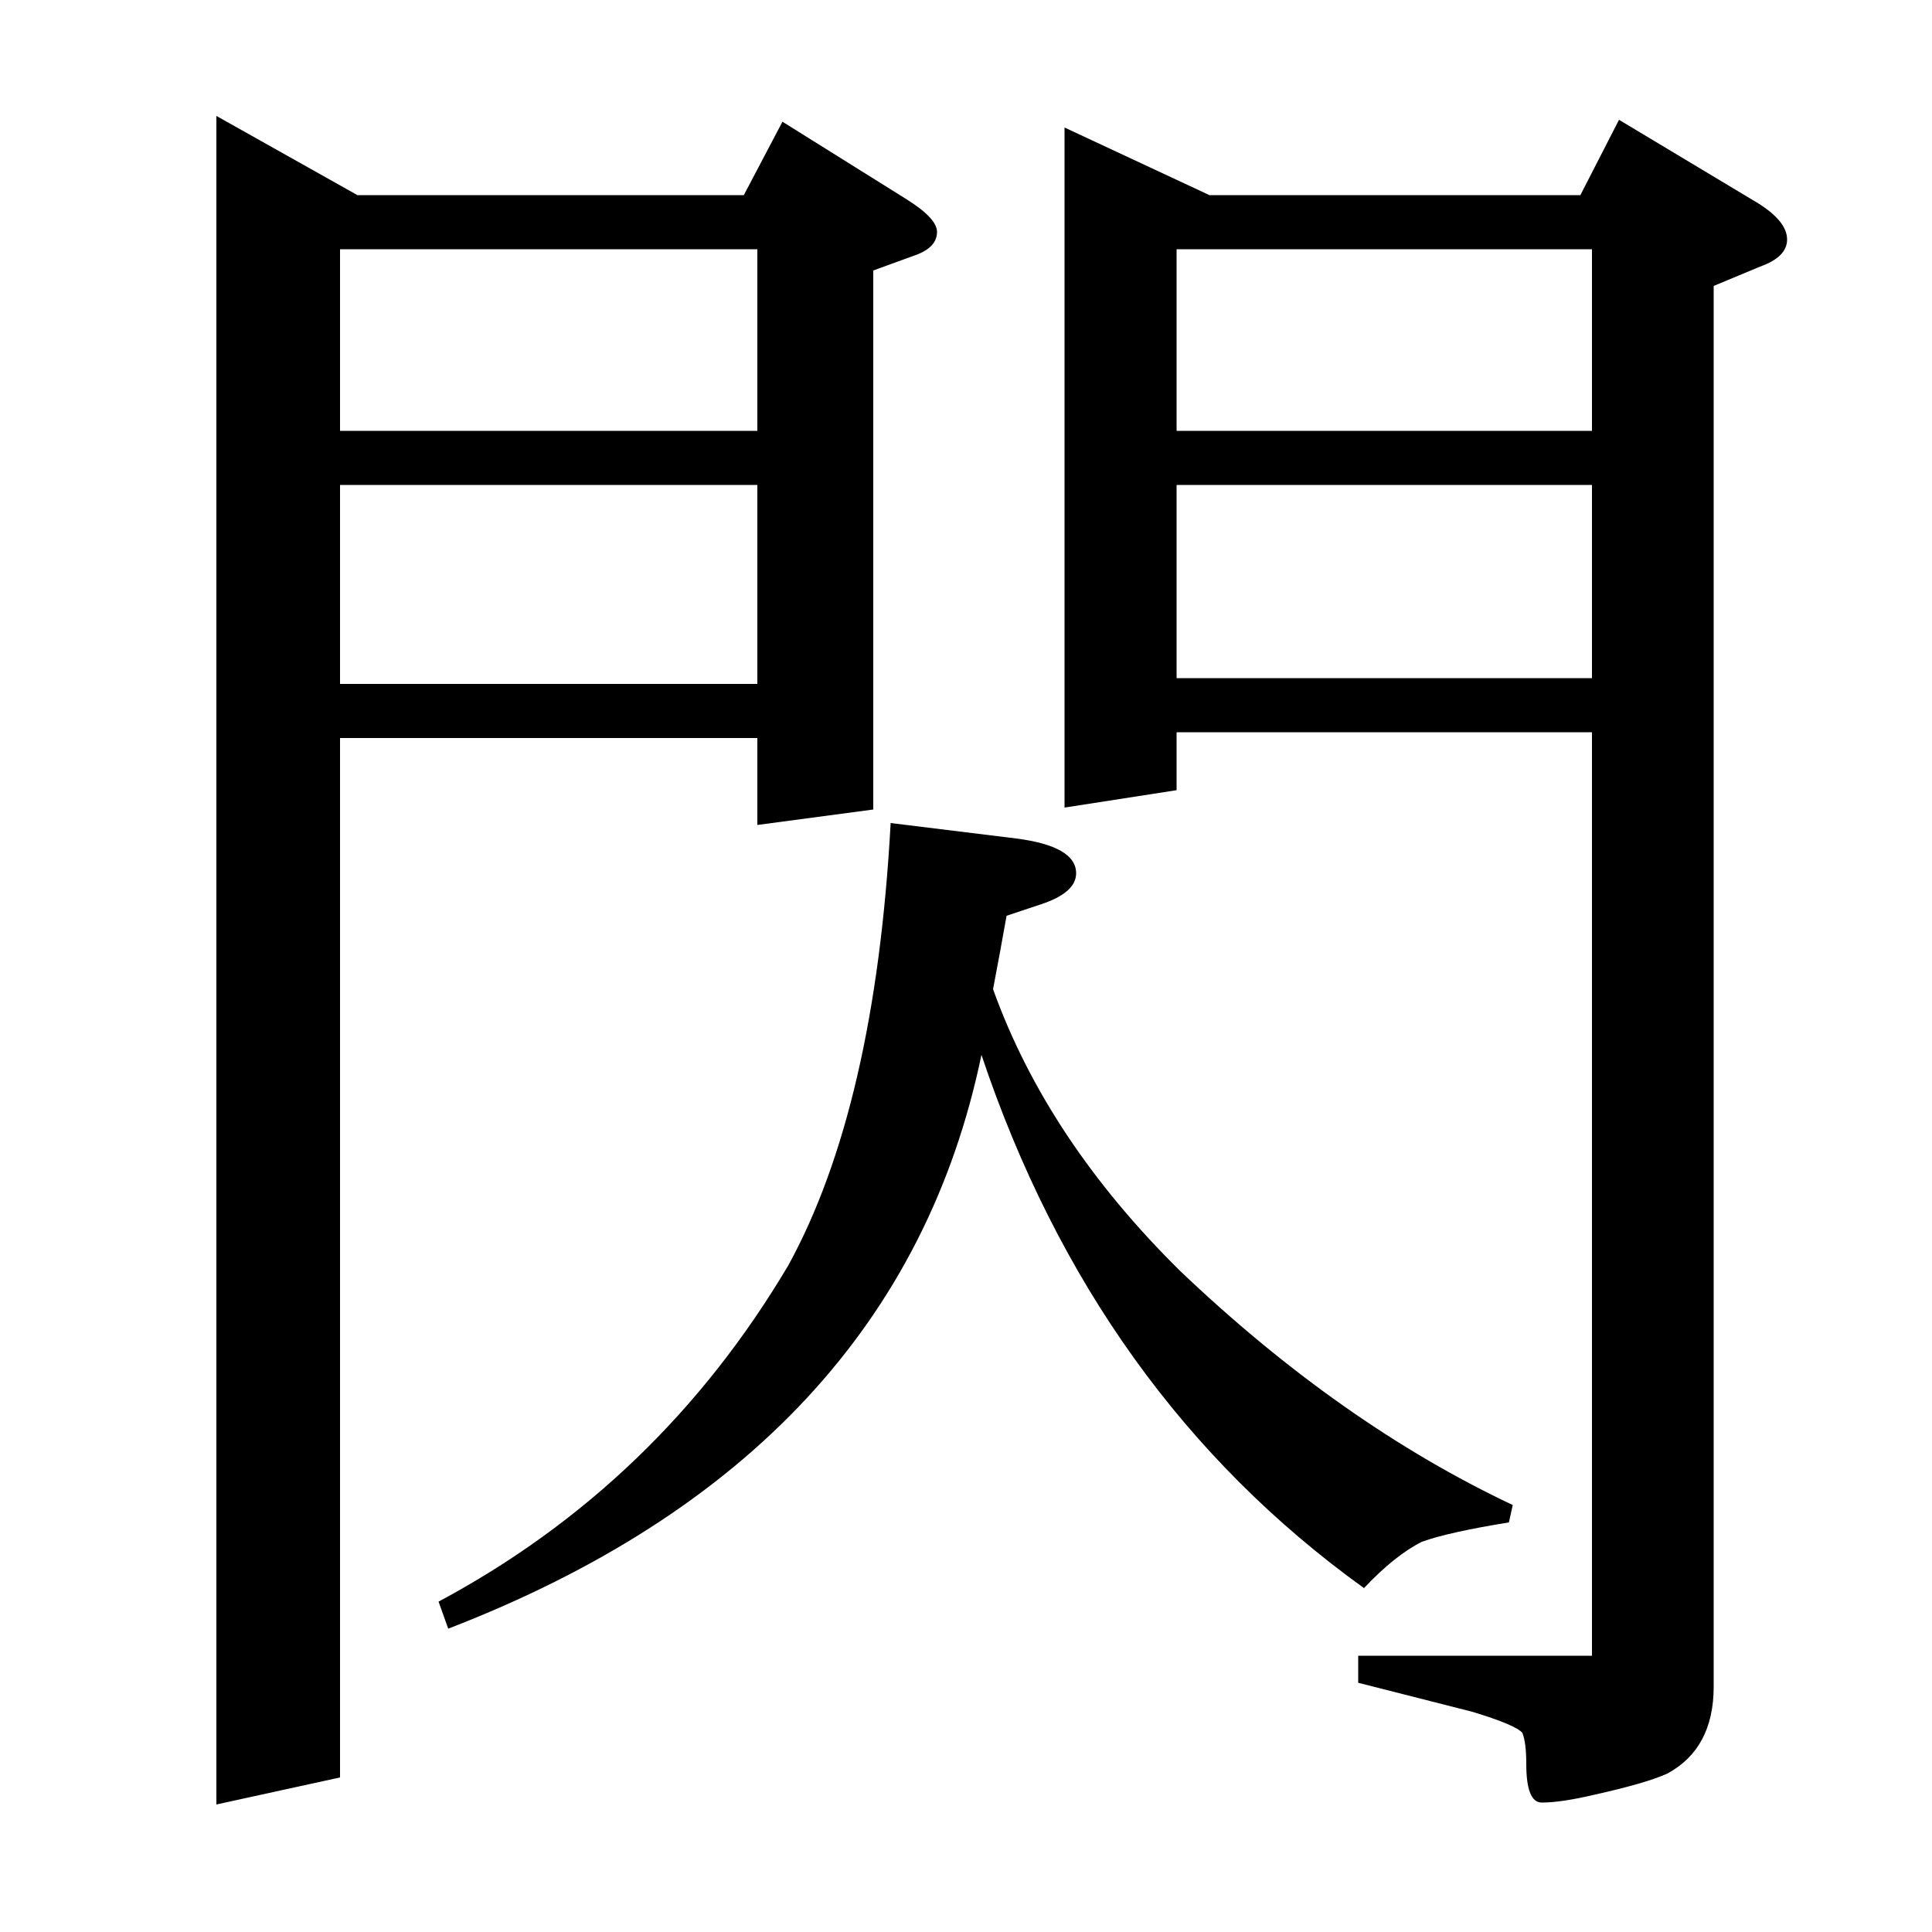 <?xml version="1.0" standalone="no"?>
<!DOCTYPE svg PUBLIC "-//W3C//DTD SVG 1.1//EN" "http://www.w3.org/Graphics/SVG/1.1/DTD/svg11.dtd" >
<svg xmlns="http://www.w3.org/2000/svg" xmlns:xlink="http://www.w3.org/1999/xlink" version="1.1" viewBox="0 -120 1000 1000">
  <g transform="matrix(1 0 0 -1 0 880)">
   <path fill="currentColor"
d="M112 66v874l73 -41h200l20 38l64 -40q16 -10 16 -17q0 -8 -11 -12l-22 -8v-279l-60 -8v45h-216v-538zM176 749v-103h216v103h-216zM176 871v-94h216v94h-216zM227 171q114 61 181 174q45 82 53 229l65 -8q31 -4 31 -18q0 -10 -18 -16l-18 -6q-3 -17 -7 -38
q28 -78 97 -146q83 -79 172 -121l-2 -9q-31 -5 -45 -10q-14 -7 -30 -24q-139 100 -198 276q-43 -207 -276 -297zM551 582v352l75 -35h192l20 39l70 -42q17 -10 17 -20q0 -9 -14 -14l-24 -10v-725q0 -32 -24 -45q-11 -5 -38 -11q-17 -4 -27 -4q-8 0 -8 20q0 11 -2 16
q-3 4 -26 11l-59 15v14h121v478h-215v-30zM609 649h215v100h-215v-100zM609 777h215v94h-215v-94z" />
  </g>

</svg>
